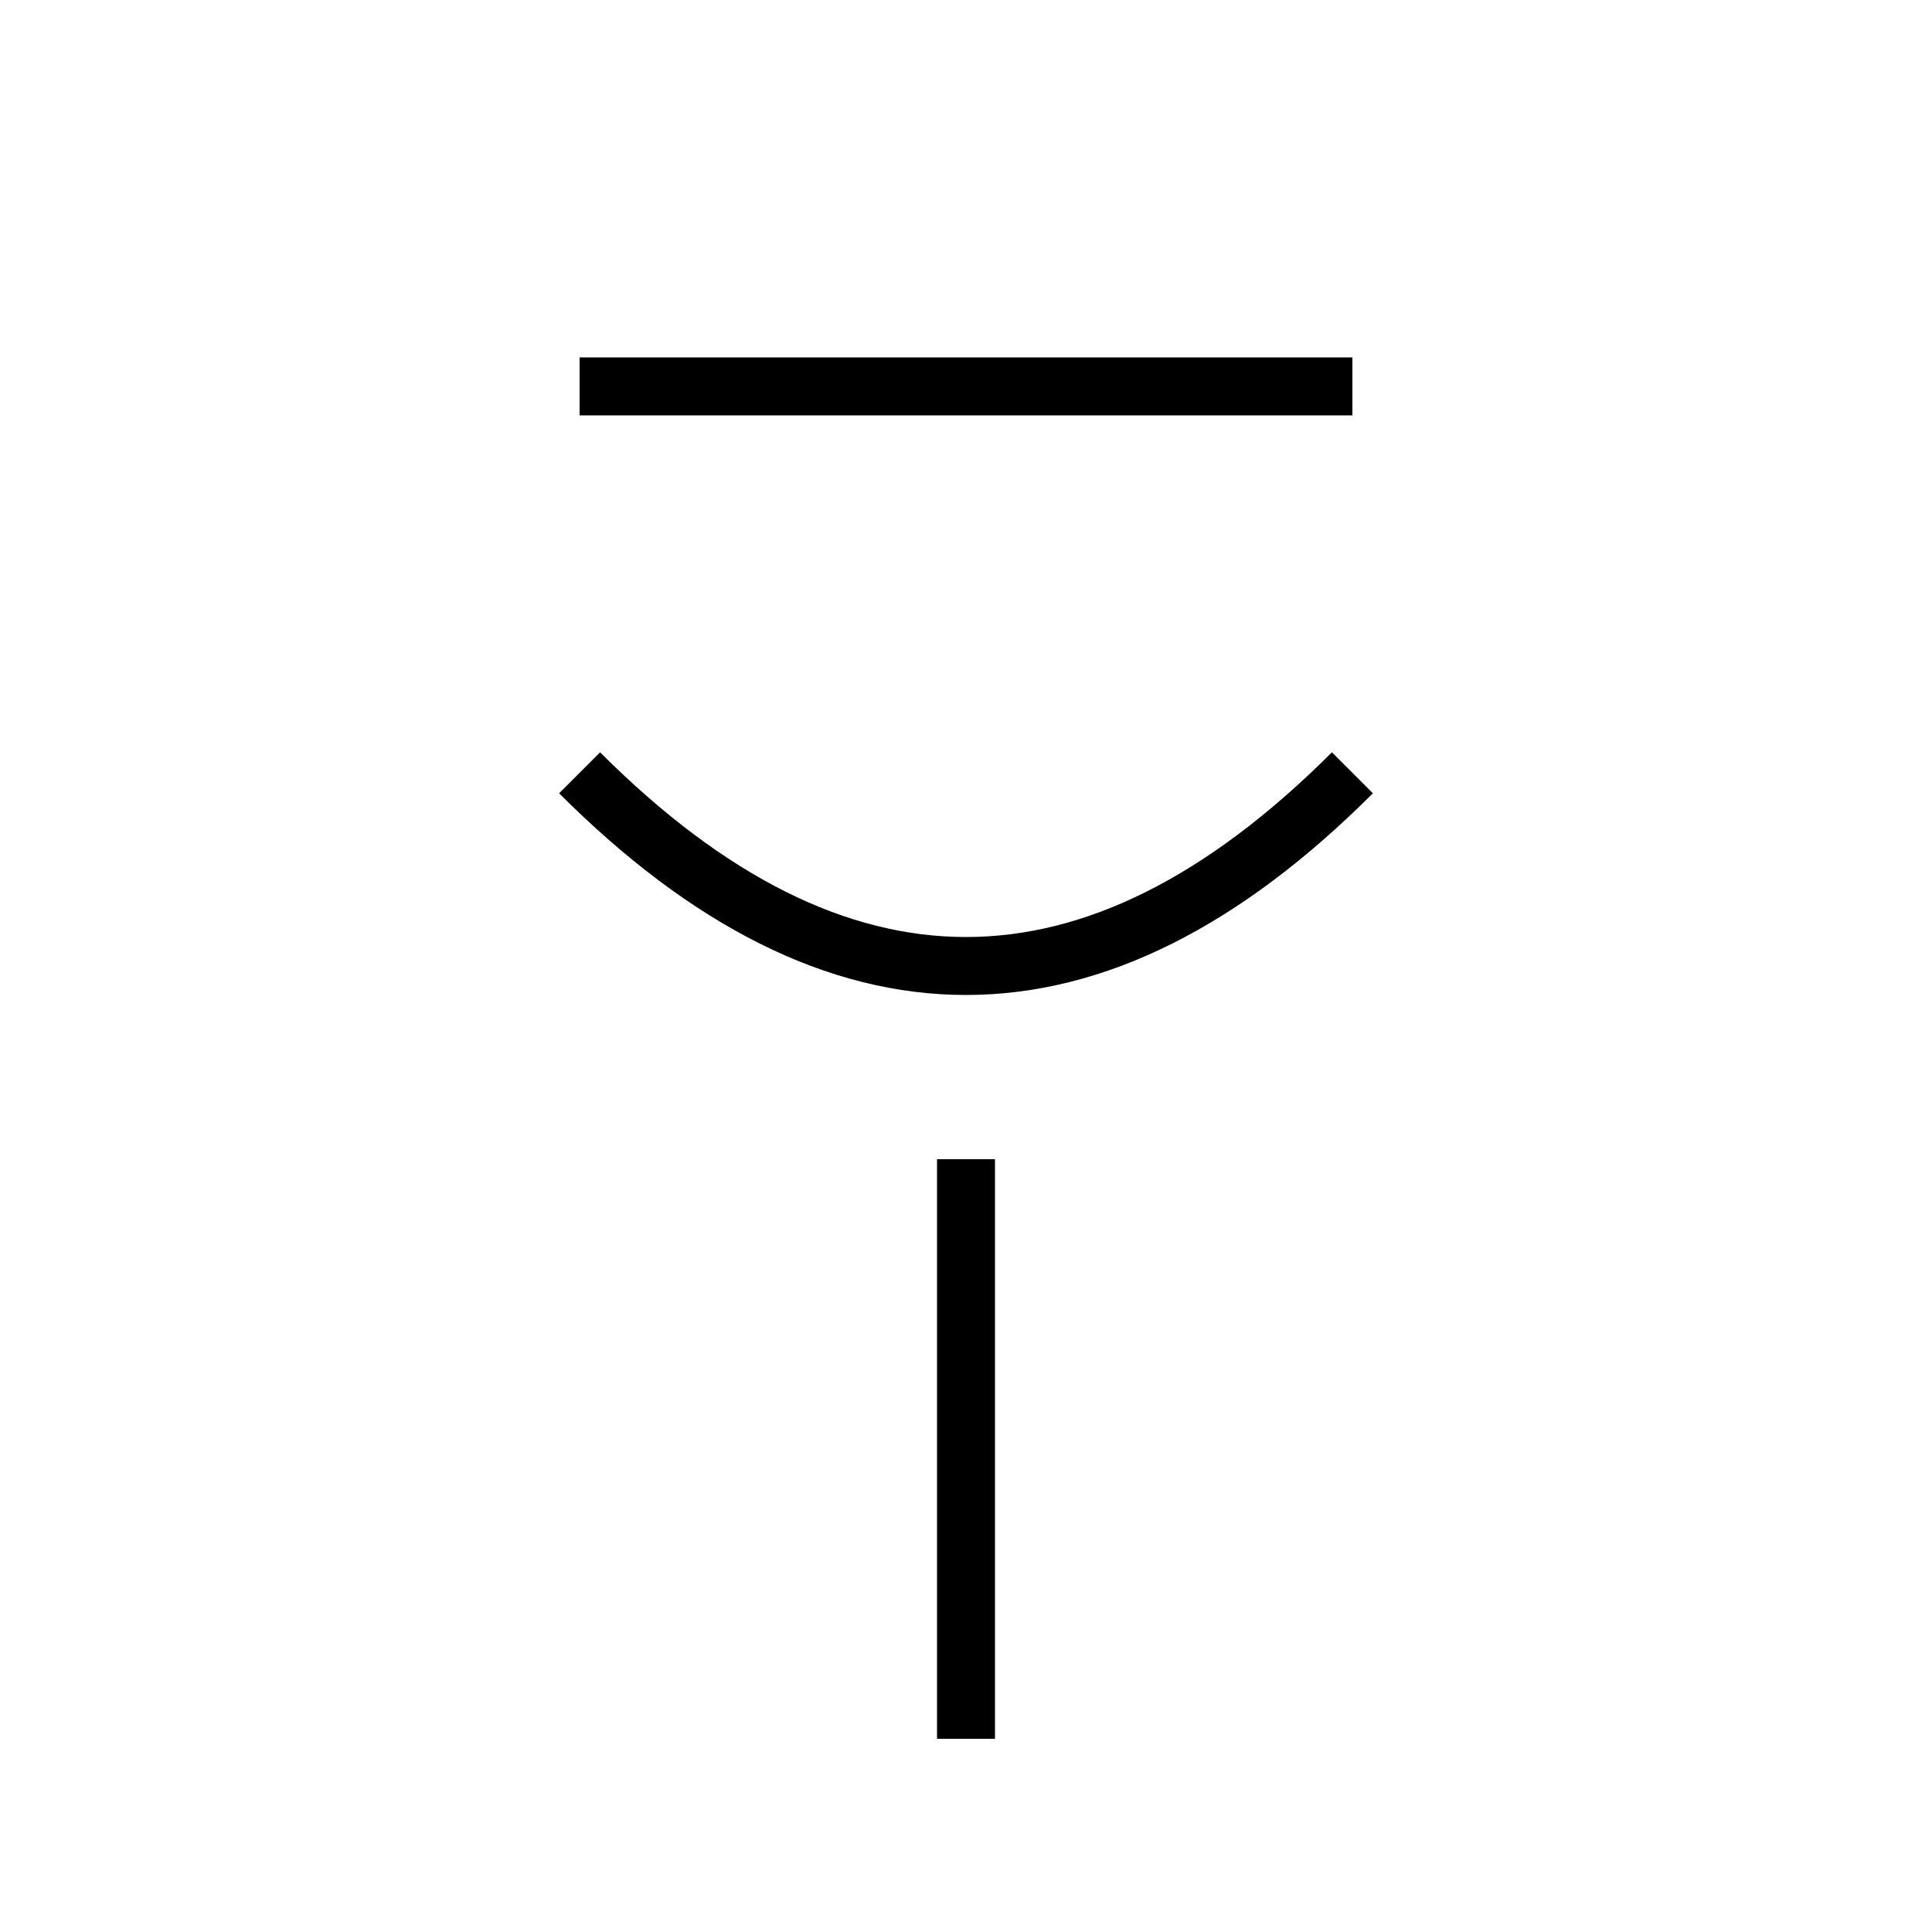 <svg xmlns="http://www.w3.org/2000/svg" viewBox="0 0 100 100" width="100" height="100">
  <g stroke="black" stroke-width="3" fill="none">
    <!-- 一：地平線 -->
    <path d="M30 20 L70 20" />
    <!-- 丘の頂き・丸み -->
    <path d="M30 40 Q50 60, 70 40" />
    <!-- 中央に立つ柱：自然神または古墳的象徴 -->
    <path d="M50 60 L50 90" />
  </g>
</svg>
